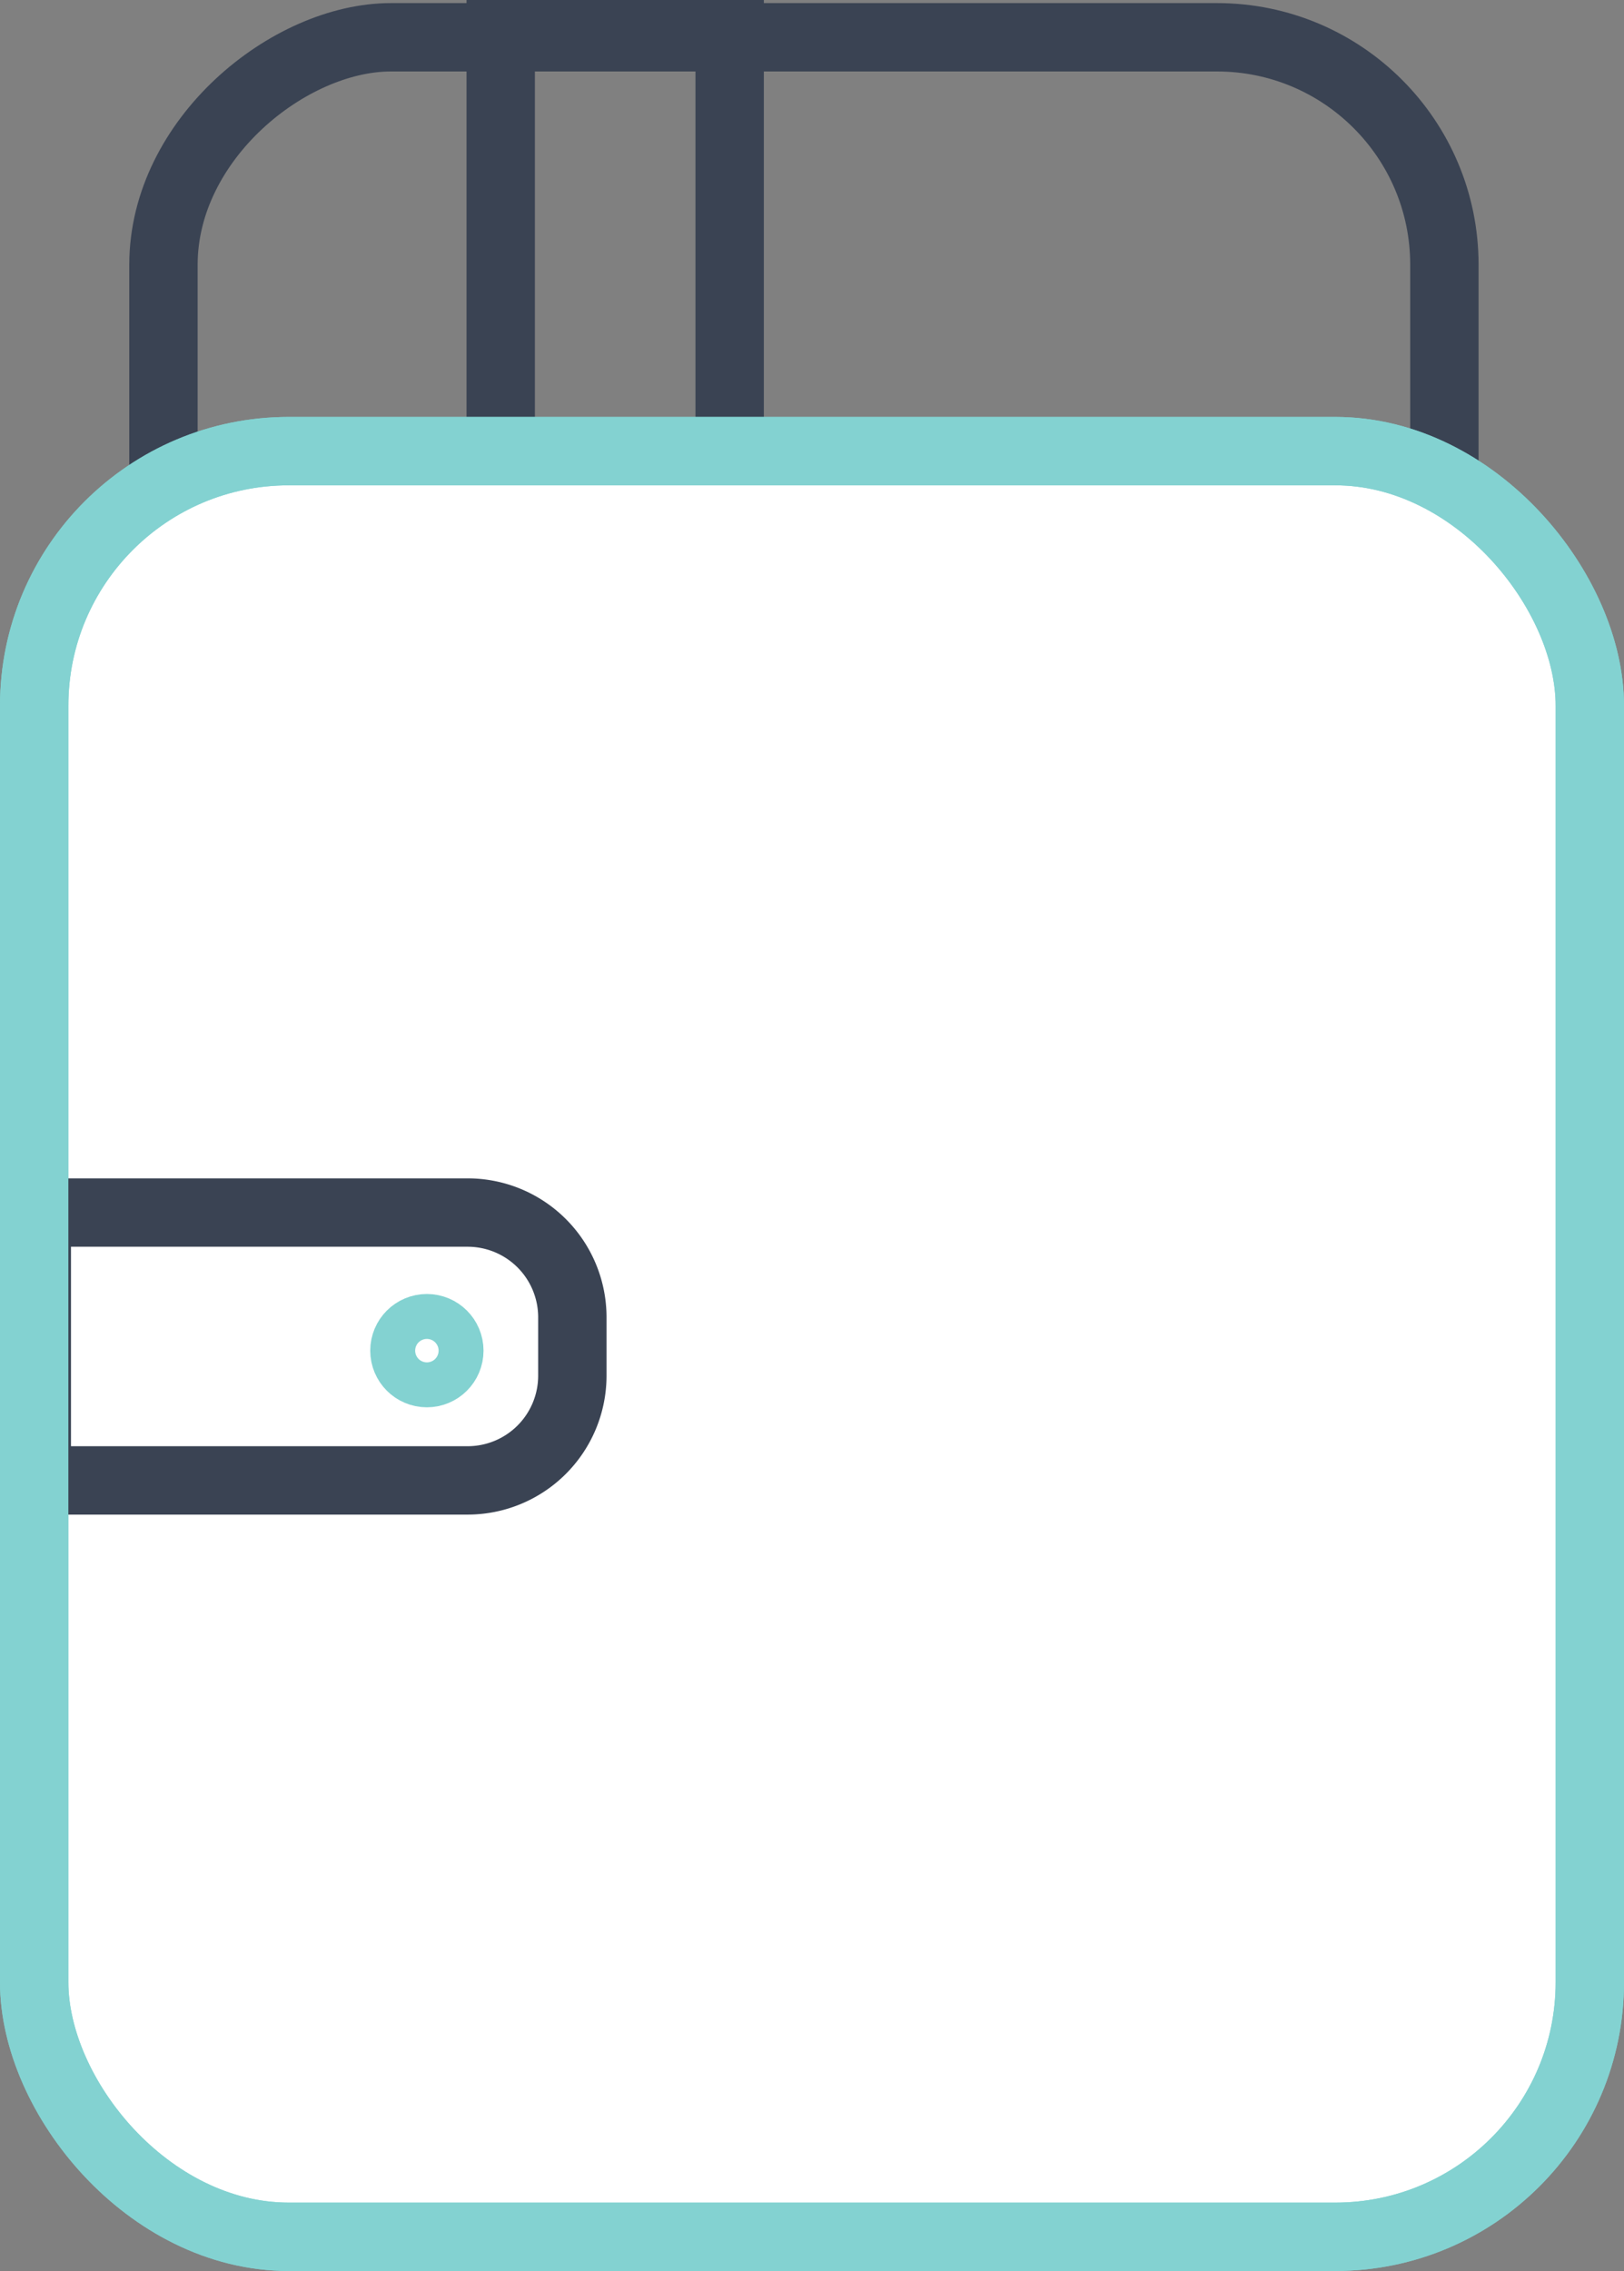 <svg xmlns="http://www.w3.org/2000/svg" viewBox="0 0 213.791 298.878"><rect x="0" y="0" width="213.791" height="298.878" fill="#808080" stroke="none"/><defs><style>.cls-1,.cls-6,.cls-7{fill:none;}.cls-1,.cls-2,.cls-3{stroke:#3a4353;}.cls-1,.cls-3,.cls-4,.cls-7{stroke-linecap:round;}.cls-1,.cls-2,.cls-3,.cls-4,.cls-6,.cls-7{stroke-miterlimit:10;}.cls-1,.cls-2,.cls-3,.cls-4,.cls-7{stroke-width:9px;}.cls-2{fill:#f9b429;}.cls-3,.cls-4,.cls-5{fill:#fff;}.cls-4,.cls-7{stroke:#83d2d1;}.cls-6{stroke:#fff;stroke-width:0.75px;}</style></defs><title>ChurchTitheWPIconPackNoBKG</title><g id="Wallet"><rect class="cls-1" x="-53.835" y="124.251" width="269.643" height="30.141" transform="translate(-58.335 220.308) rotate(-90)"/><rect class="cls-1" x="-28.989" y="55.414" width="269.643" height="168.628" rx="29.932" transform="translate(-33.896 245.561) rotate(-90)"/><circle class="cls-2" cx="143.713" cy="223.228" r="20.773"/><circle class="cls-3" cx="143.713" cy="199.604" r="20.773"/><ellipse class="cls-3" cx="144.12" cy="208.972" rx="17.085" ry="8.961"/><rect class="cls-4" x="4.5" y="59.372" width="204.791" height="235.006" rx="33.505"/><path class="cls-1" d="M22.471,141.954H57.721a0,0,0,0,1,0,0v56.717a13.785,13.785,0,0,1-13.785,13.785H36.255a13.785,13.785,0,0,1-13.785-13.785V141.954a0,0,0,0,1,0,0Z" transform="translate(-137.109 217.301) rotate(-90)"/><circle class="cls-4" cx="56.197" cy="177.755" r="2.956"/><path class="cls-5" d="M41.077,177.275c0,.557-1.3,1-2.872,1l-18.436-.106c-1.576-.009-2.863-.472-2.86-1.03s1.3-1,2.872-1l18.436.106C39.793,176.254,41.08,176.717,41.077,177.275Z"/><path class="cls-6" d="M41.077,177.275c0,.557-1.3,1-2.872,1l-18.436-.106c-1.576-.009-2.863-.472-2.86-1.03s1.3-1,2.872-1l18.436.106C39.793,176.254,41.08,176.717,41.077,177.275Z"/><rect class="cls-7" x="4.5" y="59.372" width="204.791" height="235.006" rx="33.505"/></g></svg>